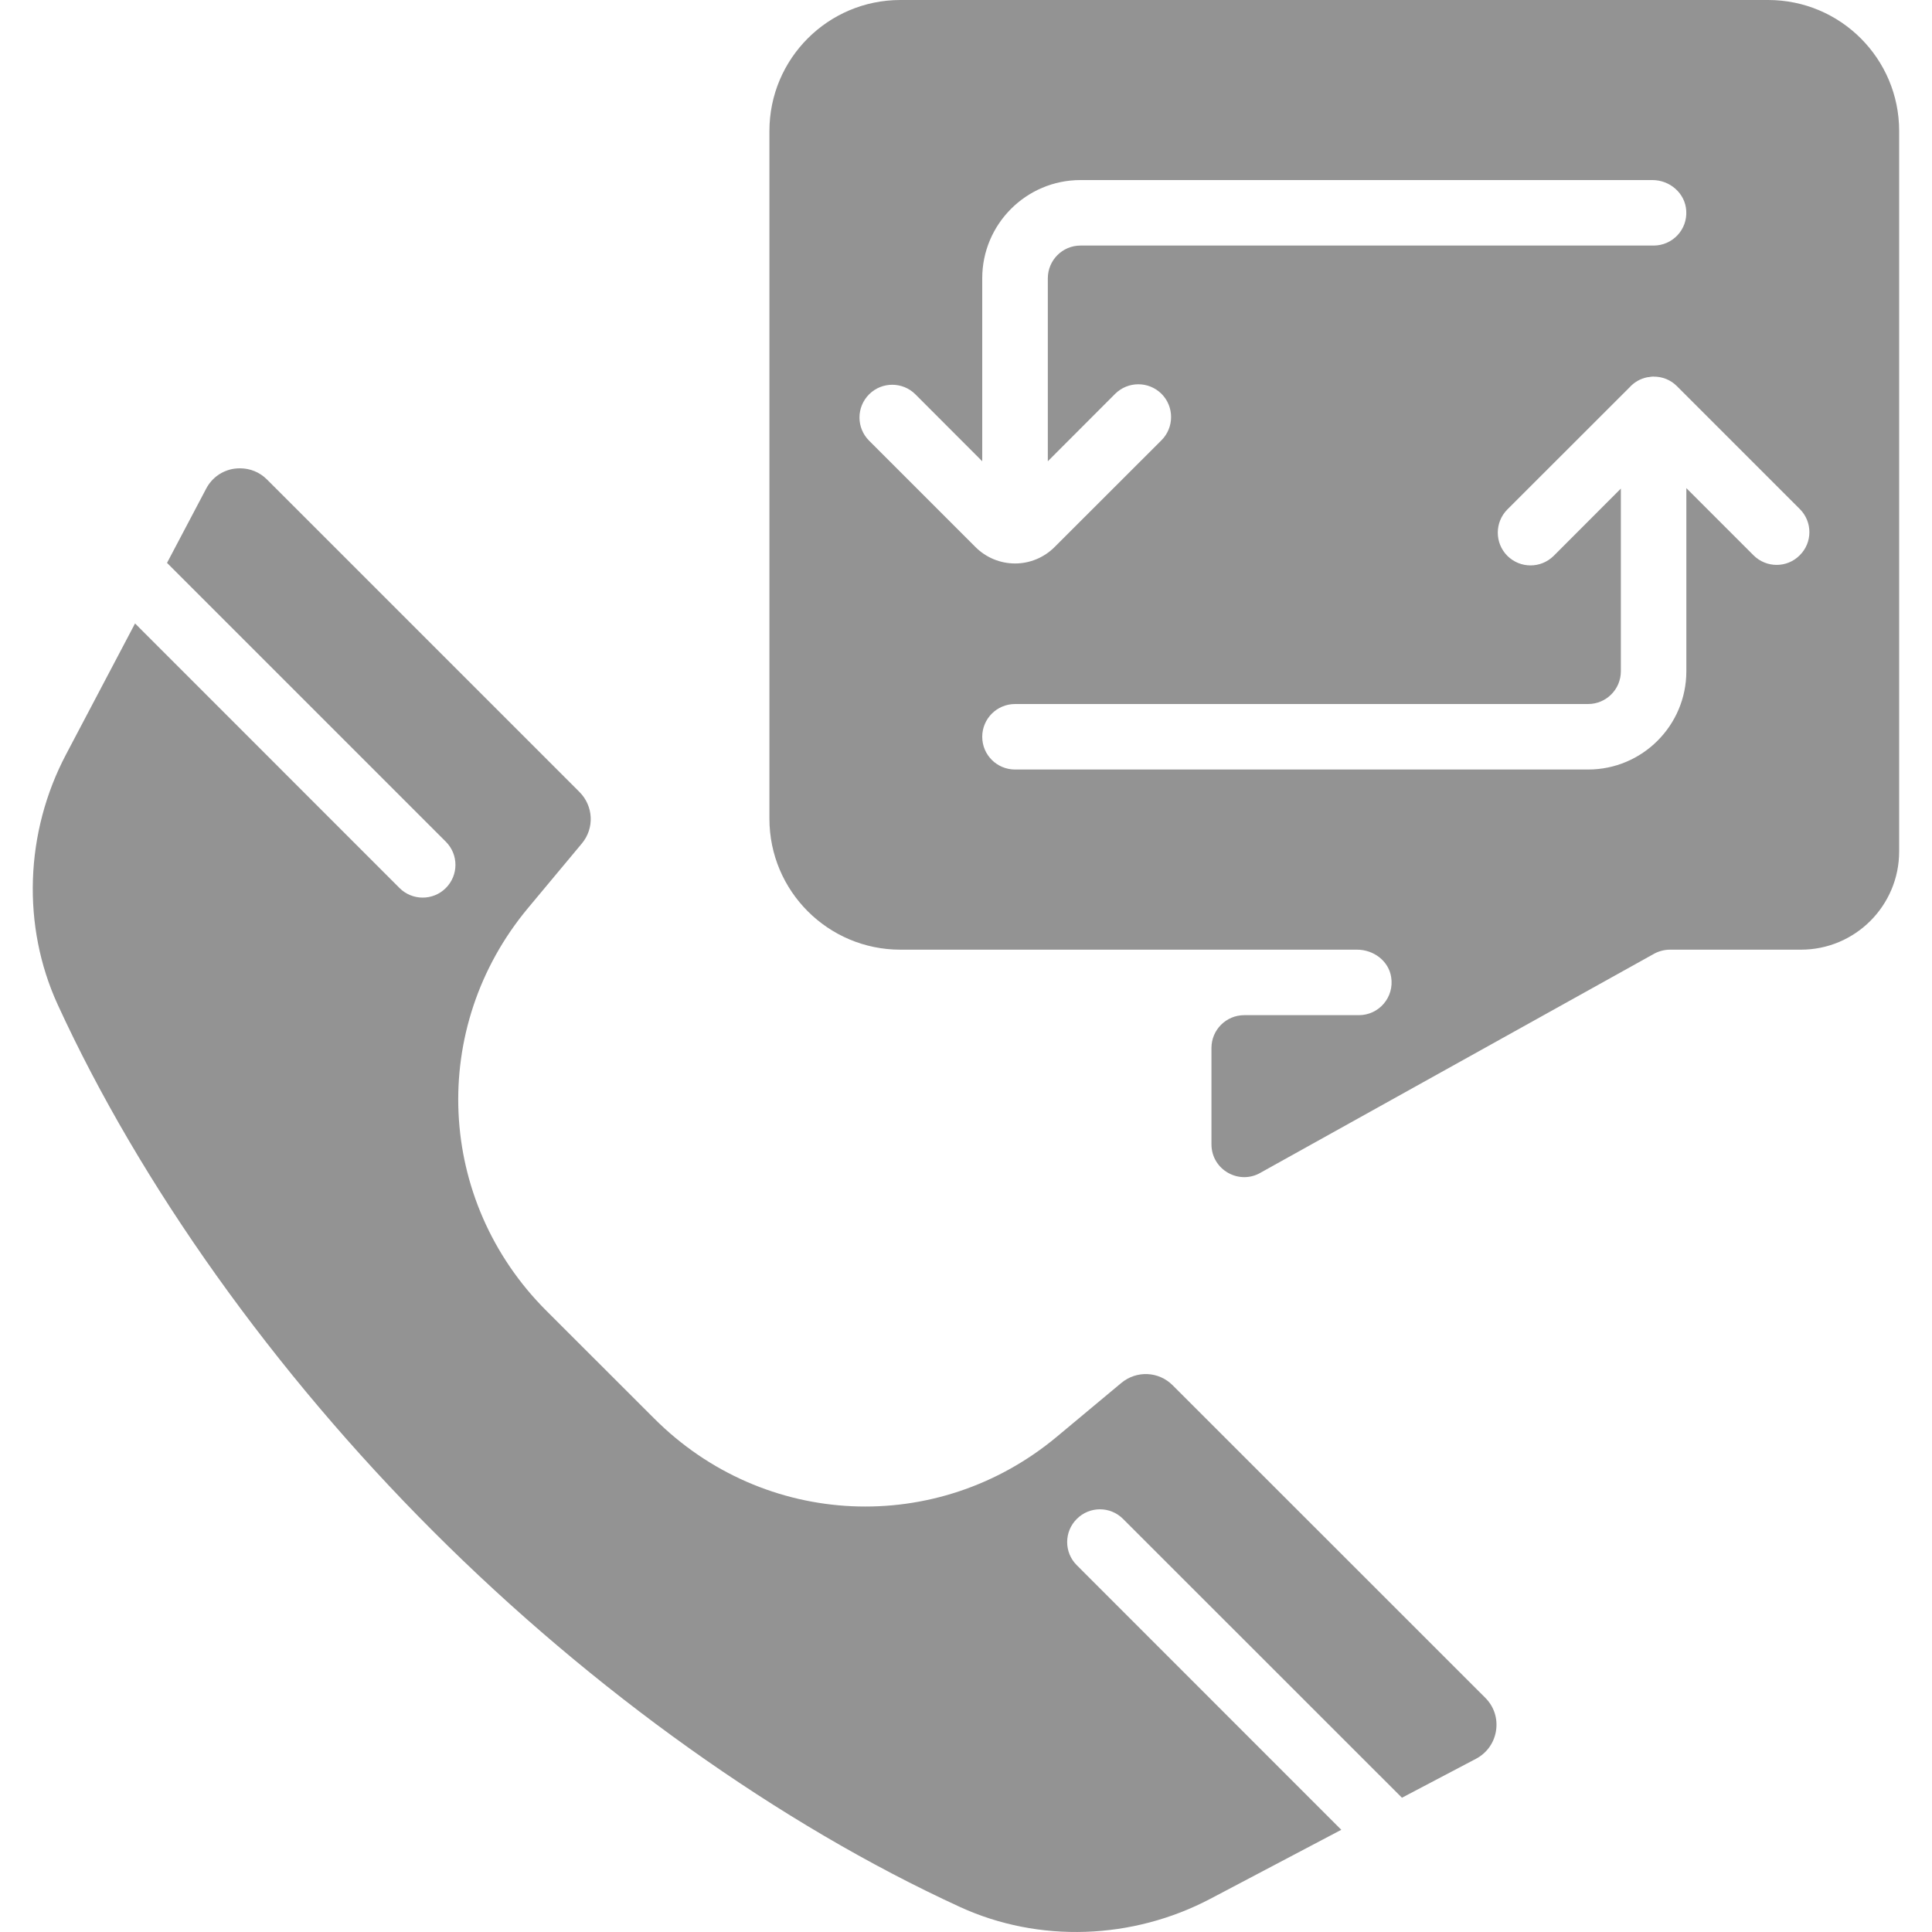 <svg width="20" height="20" viewBox="0 0 20 20" fill="none" xmlns="http://www.w3.org/2000/svg">
<g clip-path="url(#clip0_1_416)">
<path d="M18.304 0H9.321C8.572 0 7.965 0.607 7.965 1.356V8.475C7.965 9.224 8.572 9.831 9.321 9.831H14.049C14.218 9.831 14.374 9.946 14.401 10.113C14.436 10.325 14.273 10.509 14.067 10.509H12.88C12.693 10.509 12.541 10.661 12.541 10.848V11.846C12.541 12.111 12.831 12.273 13.056 12.136L17.111 9.88C17.165 9.848 17.225 9.831 17.288 9.831H18.643C19.205 9.831 19.66 9.375 19.66 8.814V1.356C19.66 0.607 19.053 0 18.304 0ZM10.508 5.833C10.354 5.833 10.207 5.772 10.098 5.663L8.997 4.562C8.864 4.429 8.864 4.215 8.997 4.082C9.129 3.95 9.344 3.95 9.476 4.082L10.168 4.775V2.881C10.168 2.32 10.624 1.864 11.185 1.864H17.106C17.287 1.864 17.445 2.001 17.456 2.181C17.469 2.378 17.313 2.542 17.118 2.542H11.185C10.998 2.542 10.847 2.694 10.847 2.881V4.775L11.544 4.077C11.677 3.945 11.891 3.945 12.024 4.077C12.156 4.21 12.156 4.424 12.024 4.557L10.917 5.663C10.808 5.772 10.661 5.833 10.508 5.833ZM18.631 5.748C18.499 5.881 18.285 5.881 18.152 5.748L17.457 5.053V6.949C17.457 7.51 17.001 7.966 16.44 7.966H10.508C10.32 7.966 10.168 7.815 10.168 7.627C10.168 7.44 10.32 7.288 10.508 7.288H16.44C16.627 7.288 16.779 7.136 16.779 6.949V5.058L16.084 5.754C16.017 5.82 15.931 5.853 15.844 5.853C15.757 5.853 15.671 5.82 15.604 5.754C15.472 5.621 15.472 5.407 15.604 5.274L16.866 4.013C16.915 3.958 16.98 3.919 17.055 3.905C17.059 3.904 17.063 3.904 17.067 3.904C17.084 3.901 17.101 3.898 17.118 3.898C17.118 3.898 17.119 3.899 17.119 3.899C17.206 3.898 17.294 3.931 17.36 3.998L18.631 5.269C18.764 5.401 18.764 5.616 18.631 5.748Z" fill="#939393"/>
<path d="M15.487 17.915C15.468 18.04 15.393 18.146 15.281 18.206L14.513 18.61L11.626 15.724C11.494 15.591 11.279 15.591 11.147 15.724C11.014 15.856 11.014 16.071 11.147 16.203L13.885 18.942L12.53 19.656C11.721 20.082 10.753 20.114 9.94 19.742C8.074 18.886 6.137 17.505 4.486 15.854C2.834 14.203 1.453 12.265 0.597 10.399C0.225 9.587 0.257 8.618 0.684 7.809L1.398 6.454L4.136 9.193C4.202 9.259 4.289 9.292 4.376 9.292C4.462 9.292 4.549 9.259 4.615 9.193C4.748 9.06 4.748 8.846 4.615 8.713L1.729 5.827L2.134 5.059C2.193 4.946 2.299 4.871 2.424 4.852C2.445 4.849 2.465 4.848 2.485 4.848C2.589 4.848 2.688 4.888 2.763 4.963L5.999 8.199C6.144 8.345 6.155 8.574 6.023 8.732L5.466 9.4C4.435 10.637 4.516 12.429 5.655 13.568L6.772 14.684C7.91 15.823 9.702 15.904 10.939 14.874L11.608 14.316C11.766 14.185 11.995 14.195 12.14 14.341L15.376 17.576C15.466 17.666 15.506 17.789 15.487 17.915Z" fill="#939393"/>
</g>
<defs>
<clipPath id="clip0_1_416">
<rect width="20" height="20" fill="white"/>
</clipPath>
</defs>
</svg>
